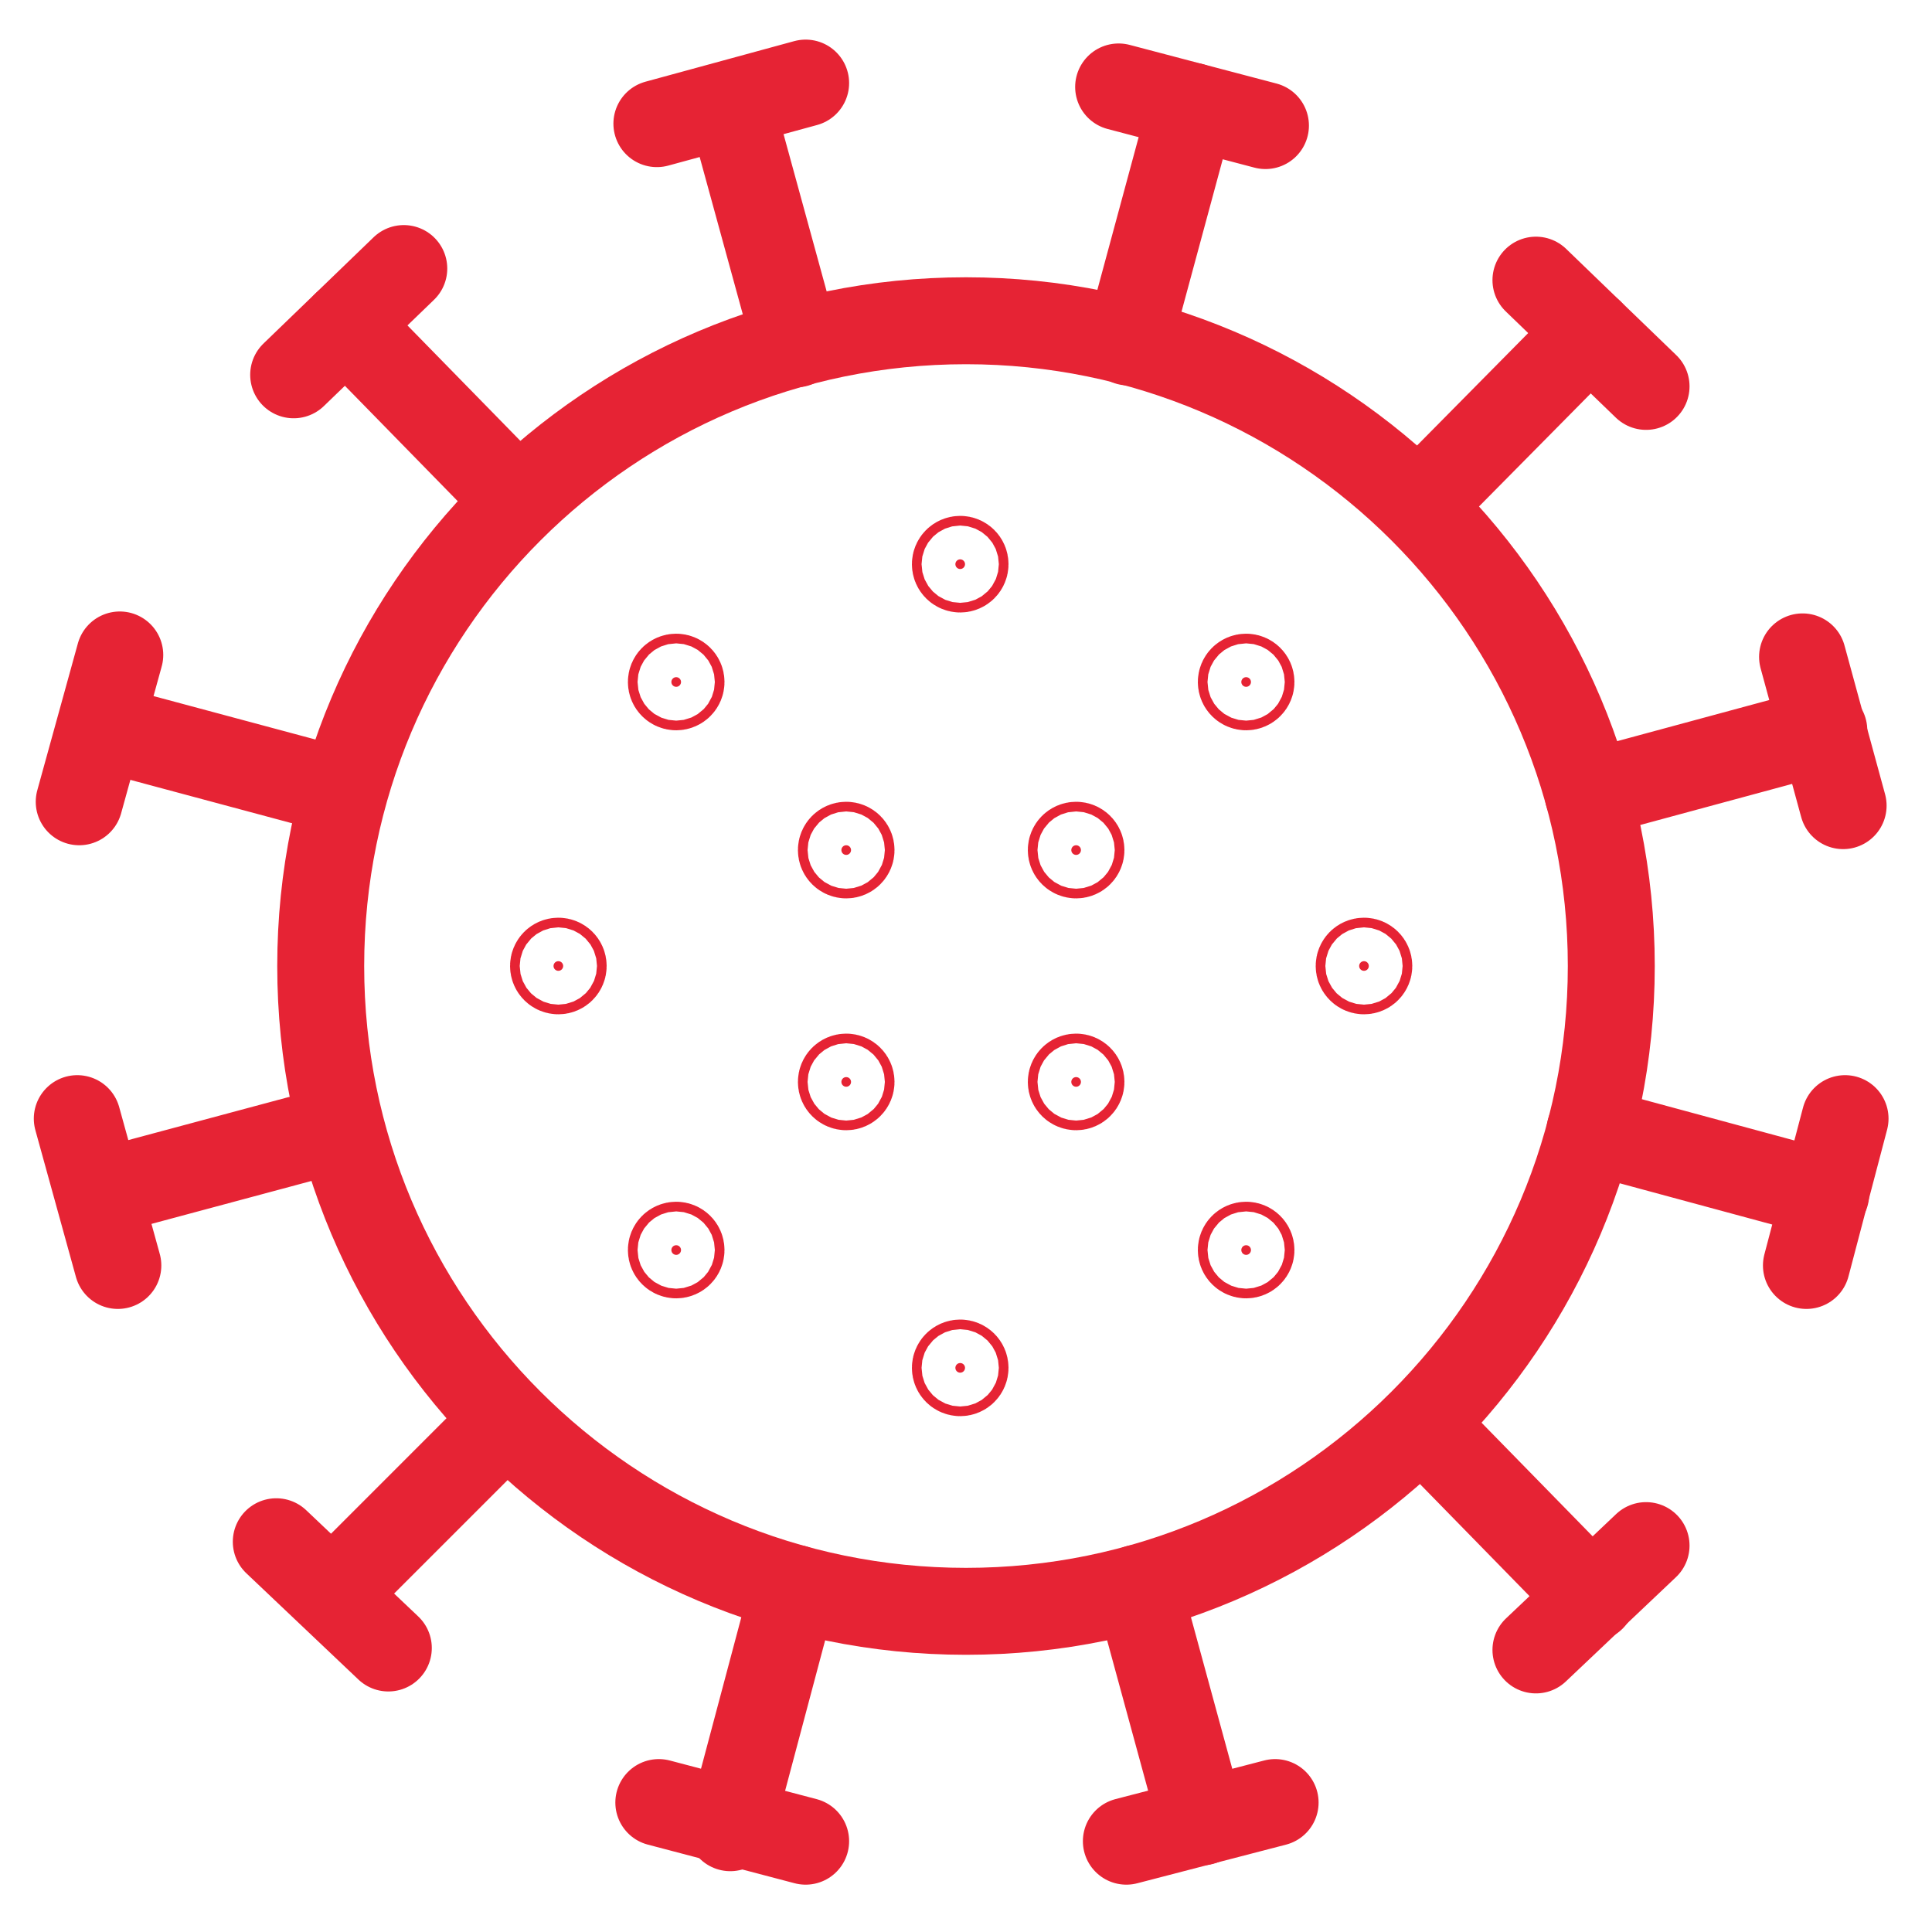 <svg xmlns="http://www.w3.org/2000/svg" xmlns:xlink="http://www.w3.org/1999/xlink" width="50" height="50" fill="none"><g stroke="#e62334" stroke-width="2.25"><g stroke-miterlimit="10"><path d="M25 41.701c9.223 0 16.7-7.477 16.7-16.7s-7.477-16.7-16.7-16.7-16.7 7.477-16.7 16.7 7.477 16.7 16.7 16.7z"/><path d="M20.55 41.101l-1.65 6.2M30.85 2.75l-1.65 6.1m-16.1 27.9l-4.5 4.5M41.15 8.601l-4.35 4.4M8.8 29.2l-6.15 1.65M47.2 18.9l-6.1 1.65m-32.2-.049l-6.15-1.65M47.25 30.9l-6.1-1.65M13.4 12.95L8.95 8.4M41.2 41.351l-4.4-4.5M20.6 8.9l-1.7-6.2m12.2 44.451l-1.65-6.05" stroke-linecap="round"/></g><g fill="#e62334"><use xlink:href="#B"/><use xlink:href="#B" x="7.4" y="3.049"/><use xlink:href="#B" x="7.4" y="17.75"/><use xlink:href="#B" x="3" y="7.399"/><use xlink:href="#B" x="-2.95" y="7.399"/><use xlink:href="#B" x="3" y="13.399"/><use xlink:href="#B" y="20.799"/><use xlink:href="#B" x="-2.95" y="13.399"/><use xlink:href="#B" x="-7.35" y="17.75"/><use xlink:href="#B" x="-10.4" y="10.399"/><use xlink:href="#B" x="10.45" y="10.399"/><use xlink:href="#B" x="-7.35" y="3.049"/></g><path d="M28.95 2.25l3.8 1m7 4L42.6 10m4.05 7l1.05 3.85m.05 8.1l-1 3.8M42.6 40l-2.85 2.7M33 46.65l-3.85 1m-8.3-45.5L17 3.2m-6.55 3.75L7.6 9.7m-4.5 7.25l-1.05 3.8M2 28.95l1.05 3.8m4.1 7.15l2.9 2.75m7 4l3.8 1" stroke-miterlimit="10" stroke-linecap="round"/></g><defs ><path id="B" d="M24.975 14.601c0 .069-.056.125-.125.125s-.125-.056-.125-.125.056-.125.125-.125.125.056.125.125z"/></defs></svg>
